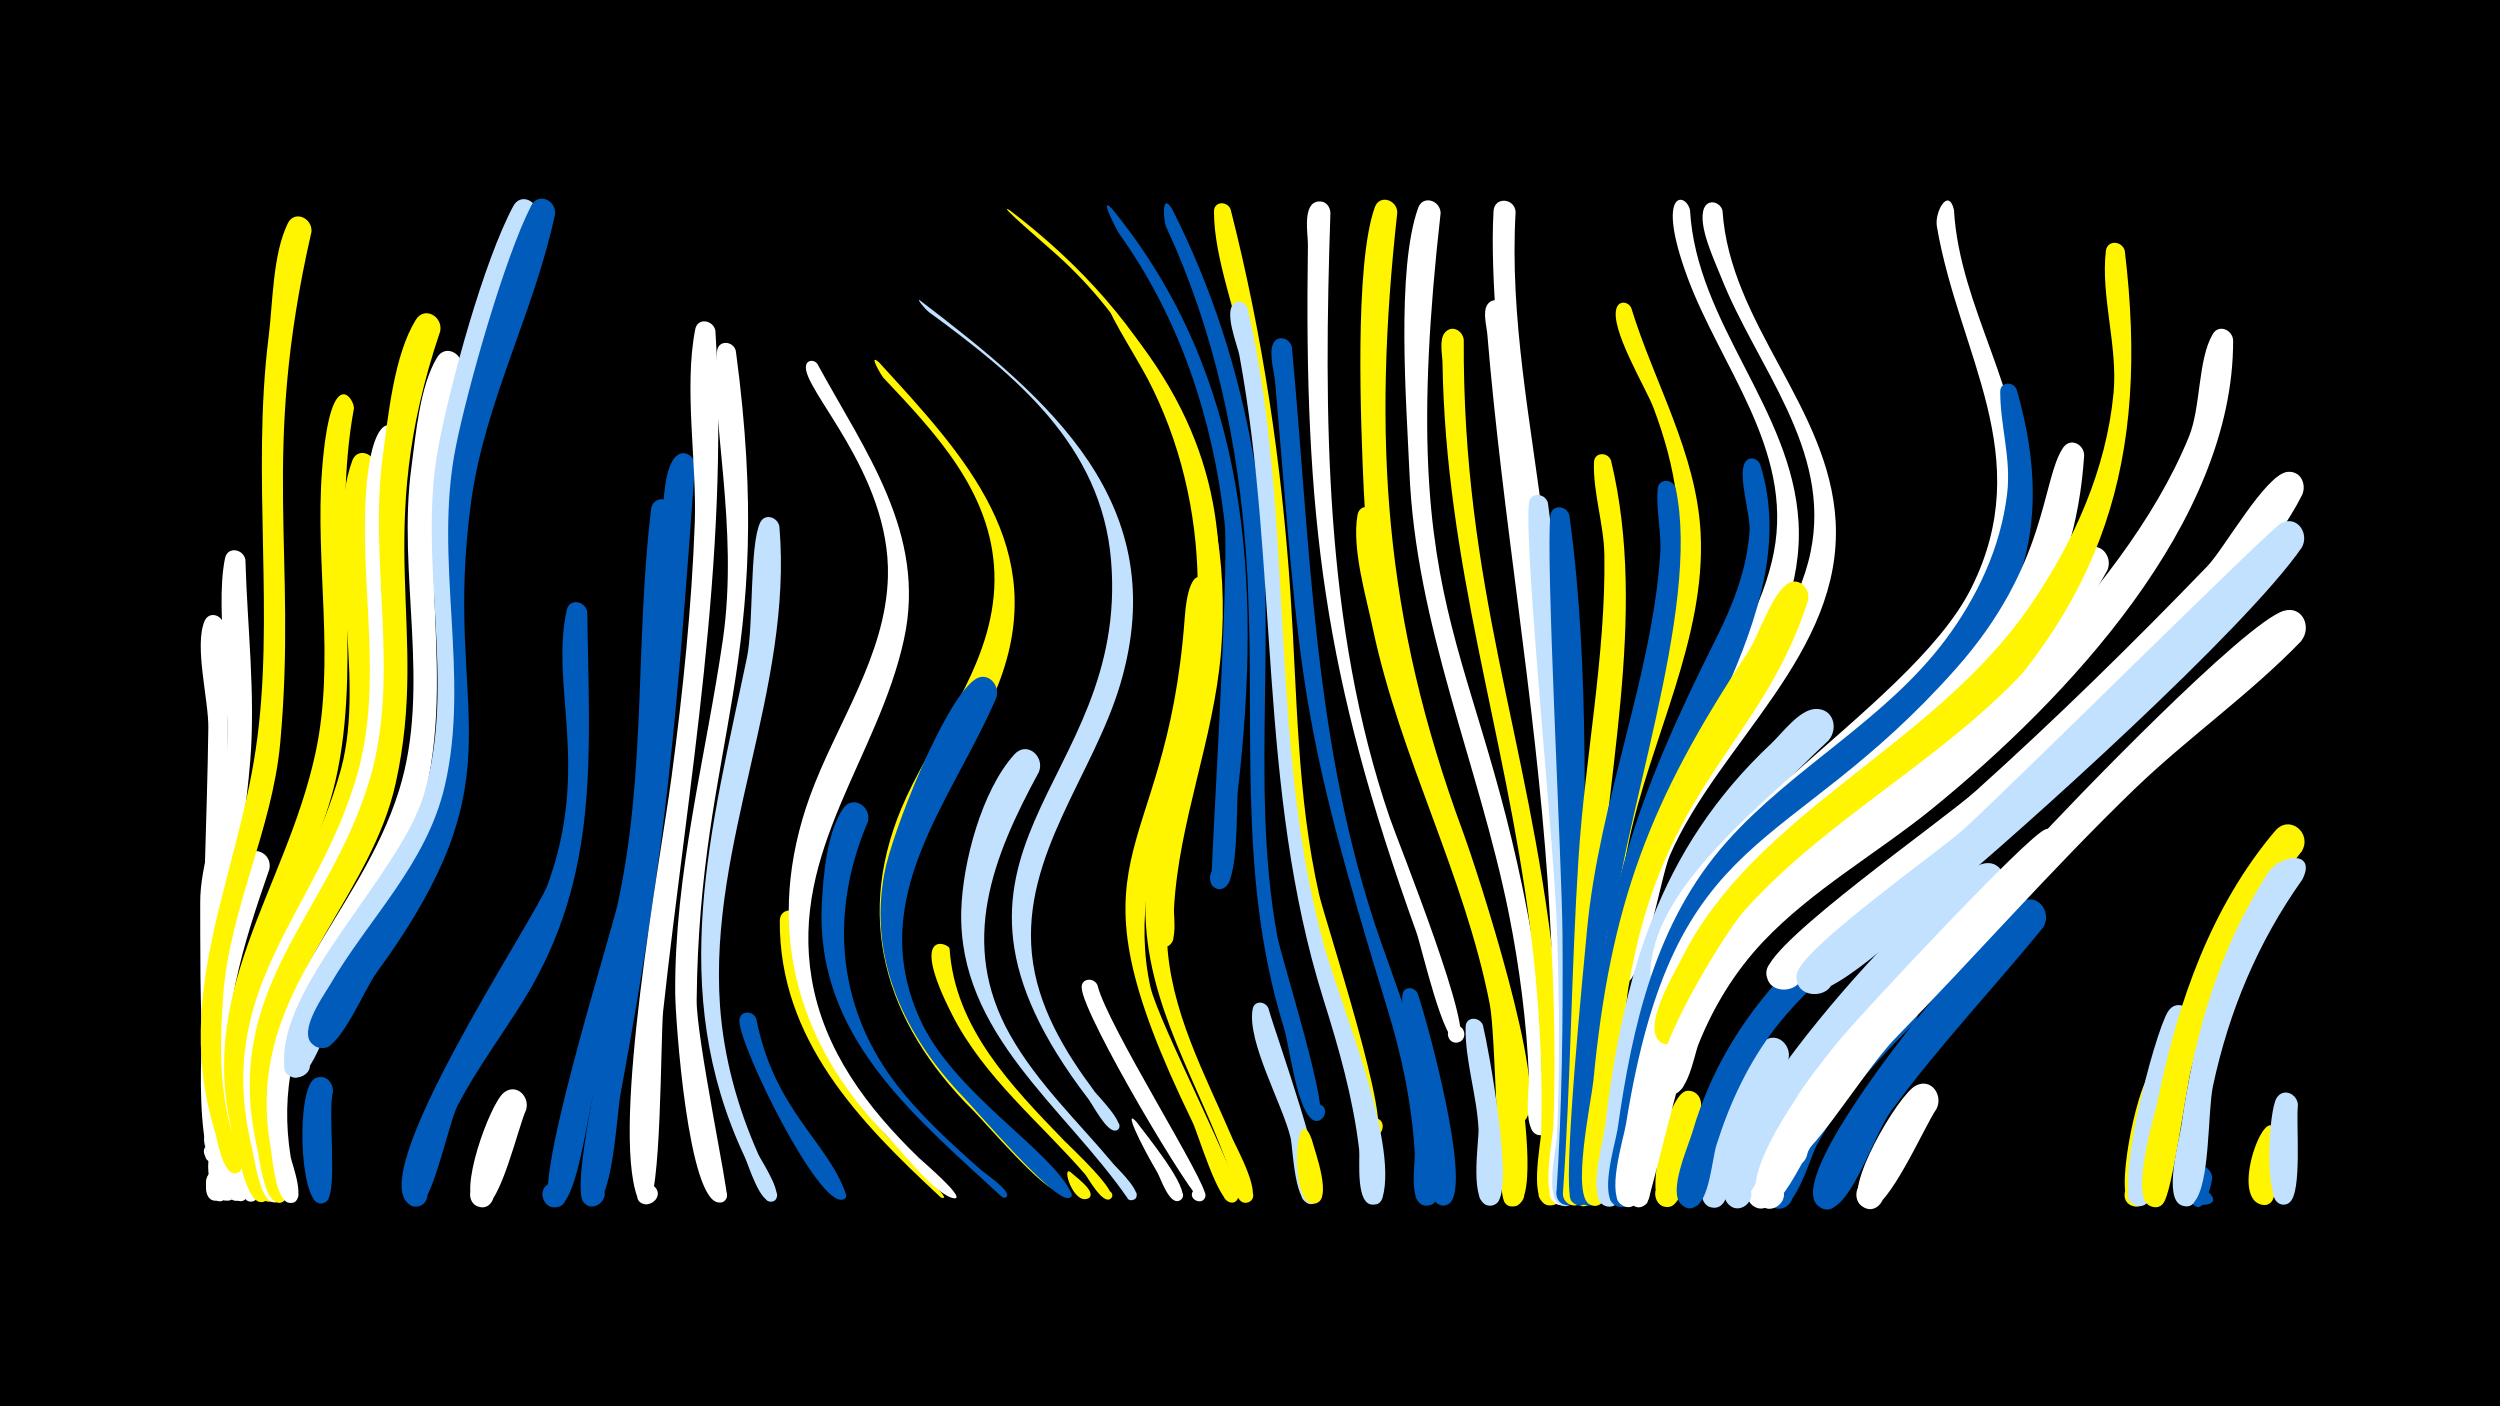<svg width="1200" height="675" viewBox="-500 -500 1200 675" xmlns="http://www.w3.org/2000/svg"><path d="M-500-500h1200v675h-1200z" fill="#000"/><path d=""  fill="#c2e1ff" /><path d=""  fill="#c2e1ff" /><path d="M-395.7 64.1c1.2 2.4 7.2 9.7 2.5 11.9-4.3 2-6-5.7-1.2-5.7 4.7 0 3 7.7-1.3 5.7-9.8-4.6-4.1-18 0-11.9z"  fill="#fff500" /><path d=""  fill="#005bbb" /><path d="M-395.8 64.5c1.2 2.4 7.3 9.7 2.6 11.8-4.3 2-6-5.7-1.3-5.6 4.7 0 3 7.6-1.2 5.6-9.8-4.5-4.2-18-0.1-11.8z"  fill="#fff" /><path d="M-396 66.5c1 2 6 9.1 0.5 9.7-3.4 0.4-4.5-4.6-1.3-5.7 3.8-1.3 5.5 4.8 1.6 5.7-9.3 2.1-6.2-17.5-0.8-9.7z"  fill="#fff" /><path d="M-395.6 51.4c1.1 2.9 0.1 9.3-4.4 5.9-5.1-3.8 4.3-9.5 5.4-3.3 1 5.7-6.8 4.2-7.5-0.8-0.6-4.1 4.7-5 6.5-1.8z"  fill="#fff" /><path d="M-395.5 54.8c1.7 4.3 11.2 17 7 20.7-3.1 2.8-7.2-2.3-3.8-4.8 3.9-2.9 7.2 4.6 2.3 5.5-12.9 2.5-11.9-32.1-5.5-21.4z"  fill="#fff" /><path d=""  fill="#c2e1ff" /><path d="M-395.2 45.8c1.8 5.4 13.1 24.4 10.4 28.9-2.5 4.3-8.6-1.3-4.5-4.1 4.1-2.9 7.3 4.8 2.4 5.6-5.6 1-15.8-25.1-15.2-29.6 0.5-3.9 5.4-3.9 6.9-0.8z"  fill="#c2e1ff" /><path d="M-392.7-200.4c5.6 72.8-2.5 144.7-2.1 217.9 0.1 14.9-0.2 26.6 5.3 40.3 1 2.6 11 18 3.3 18.5-5 0.3-3.7-7.9 1-6.1 4 1.6 1.2 7.8-2.7 5.8-22.2-11.6-14.3-83.2-14.4-94-0.7-46.9 1.7-87.5 2.3-132.6 0.2-13.3-6.9-39.4-1.8-51.3 2.1-4.9 8.3-3 9.1 1.5z"  fill="#fff" /><path d="M-382.2-231.2c0.9 32.2 4.9 64.4 2.3 96.6-3.6 43.8-13.4 83-14.7 127.9-0.6 19.5-1.6 38.6 4.6 57.2 1.1 3.4 13.7 25.7 5.8 26-5.1 0.3-3.7-8.1 1-6.2 4.1 1.6 1.1 7.9-2.7 5.9-19.7-10.5-17.8-108.9-18-142.8-0.1-19.2 9-40.7 11.7-59.8 4.8-33-5.2-79.3 0.2-105.6 1.2-6 9-4.5 9.8 0.8z"  fill="#fff" /><path d="M-370.7-82.8c-12.4 35.8-24.2 71.6-18.7 110 1 6.7 15.4 49.4 9.9 49.6-4.5 0.1-4.3-7.1 0.3-6.7 4.5 0.4 3.5 7.5-1 6.6-4.6-0.9-6.3-11-7.6-14.4-19.4-49.5-14.8-100.6 4.6-149.5 3.2-8.1 14.2-3.8 12.5 4.4z"  fill="#fff" /><path d="M-360.4-13c-7.4 19.4-9.4 40.2-6.5 60.7 0.6 4.4 10.6 29.8 1.7 29.2-5.1-0.4-4.1-8.4 1-7.5 4.3 0.8 3.8 7.3-0.6 7.5-18.2 0.6-14.2-84.3-7.5-95.3 4.2-6.8 13.1-1.6 11.9 5.4z"  fill="#005bbb" /><path d="M-350.5-388.7c-24.7 107.7-6.7 154.4-15 245.4-3.8 41.6-24.5 80.2-27.4 121.6-1.5 21.2-1.9 41.3 3.3 61.9 0.8 3.3 10.7 23.1 2.3 23-5.6-0.1-3.4-9.1 1.6-6.7 4.3 2.1 0.6 8.7-3.4 6.1-4.7-3-6.5-15.4-8-20.3-19.7-65.3 10.4-119.4 19.8-182.3 9.5-62.9-2.1-131.4 6.2-198 2.1-16.4 1.9-39.7 9.2-54.7 3.2-6.7 12-2.6 11.4 4z"  fill="#fff500" /><path d="M-340.2 24.1c-2.6 9.9 2.4 47.2-2.9 52.3-4.9 4.8-10.9-4.9-4.4-7.2 6.5-2.3 7.9 9 1 8.4-10-1-11.4-56-2.1-60.1 4.8-2.1 8.7 2.1 8.4 6.6z"  fill="#005bbb" /><path d="M-330.1-304c-10.7 57.7 3.5 116.4-7.7 173.3-9.2 47-41.3 86.4-45 134.9-1.1 14.5 11.9 68.5 11.4 70.2-1.8 6.2-10.7-0.6-5.1-3.9 5.6-3.3 7.3 7.8 1 6.4-6.2-1.4-10-22.3-11.6-27.9-20.6-72.2 24-120.7 38.5-187.4 9.7-44.6-0.3-91 3.2-136.1 4-52.1 15.5-34.1 15.3-29.5z"  fill="#fff500" /><path d="M-320-276.4c-6.7 49.9 6.3 101.2-4.8 150.4-10.5 46.7-45.9 83.6-51.5 131.7-1.8 15 9.6 65.9 8.7 68.6-2 6.4-11-1-5.2-4.2 5.8-3.2 7.3 8.2 0.9 6.6-6.2-1.6-9.1-21.6-10.5-27-19.7-76.5 27.9-113.7 46.1-180.6 12.4-45.7-8.5-110 5.4-148 2.4-6.5 10.8-3.6 10.9 2.5z"  fill="#fff500" /><path d="M-309.6-289c-10.6 55.7 6 113.4-7.8 168.1-13.2 52.3-57.2 91.5-55.9 148.2 0.3 12 11.7 37.4 8.5 47.3-2.1 6.4-11.2-1.1-5.2-4.3 6-3.2 7.3 8.5 0.7 6.7-6.1-1.7-8.5-20.7-9.7-25.8-19-77.6 31.2-112.4 50.4-179.2 12.7-44 1.2-90.6 4.3-135.5 2.8-41.3 15.1-34.7 14.7-25.5z"  fill="#fff" /><path d=""  fill="#fff500" /><path d="M-288.7-341c-33.4 98.7-4.8 142.4-21.4 217.1-11.4 51-55.3 88.3-59.7 141.5-1.1 13.9 8.8 55.3 6.6 58.2-4.2 5.5-10.3-4.9-3.5-5.9 5.8-0.9 5.2 8.9-0.5 7.2-6.1-1.7-8.1-20.3-9.2-25.3-18-78.2 34.4-111.4 54-178.1 14.7-50-0.8-104 6.2-155.3 2.6-19.3 5.4-48.1 15.8-64.9 4.2-6.8 13.1-1.5 11.7 5.5z"  fill="#fff500" /><path d="M-278.4-323c-27.7 82.5-1.7 134.5-17.3 203.5-10.9 48.5-53 81.5-63.8 129.6-3.3 14.8-3.4 30.1-1 45.1 0.5 3.3 8.4 23.1-0.4 22.2-5.2-0.5-4-8.8 1.2-7.7 5.2 1.1 3 9.1-2 7.5-6.2-2.1-7.5-21.2-8.4-26.5-12.8-72 42.3-109.1 61.7-171.5 15.5-49.8-1.1-104 5.9-155.1 2.1-15.6 4-38.8 12.3-52.5 4.1-6.8 13-1.6 11.8 5.4z"  fill="#fff" /><path d=""  fill="#c2e1ff" /><path d=""  fill="#fff500" /><path d="M-247.5 32.8c-3.7 7.9-12.4 46.1-20.7 46.6-8.2 0.5-8.2-12.5-0.1-12.1 9.6 0.5 5.3 15.9-3.1 11.4-9.4-5 6.5-48.8 13.2-54.2 6-4.8 12.7 1.9 10.7 8.3z"  fill="#fff" /><path d="M-242.2-396.7c-9.7 42.3-30.1 81.3-37.8 124.2-8.9 49.5 5.2 99.1-2.7 148.2-6.6 41-33.3 69-54 103.2-4.2 6.9-13.4 40.9-22.5 38.3-10.9-3.1 1.2-18.7 7-8.9 4.9 8.3-10.4 13.3-11.3 3.6-3.7-38.4 55.3-91.6 66.9-130.3 16.1-53.9-3.4-112.3 7.1-167.6 5.8-30.3 21.8-88.9 35.9-115.1 3.6-6.7 12.3-2.2 11.4 4.4z"  fill="#c2e1ff" /><path d="M-233.6-397c-10 46.8-33.5 89.5-40.2 137.3-14.4 104.4 26.5 128.1-45.6 226.8-5.3 7.2-16.4 34.2-24.7 35.8-9.2 1.7-11.1-12.9-1.8-13.7 10.9-0.8 8.4 17.2-1.9 13.3-11.4-4.3 2.7-23.9 5.9-29.3 18.8-32.4 46.7-58.3 55.4-96 12.4-53.2-5.6-108.7 5.3-162.8 5.6-28.1 23.6-91.4 36.2-115.7 3.5-6.7 12.2-2.4 11.4 4.3z"  fill="#005bbb" /><path d="M-218.1-206.1c0.8 67.4 6.6 125.7-30.3 185.8-10.5 17-22.6 33.1-31.9 50.8-4.1 7.8-12.3 47.5-19 48.6-8.7 1.4-7.9-13.2 0.6-10.9 7.3 2 3.5 13.3-3.5 10.5-26.4-10.5 59.4-138.2 65.1-154.1 20.6-56.7 1.1-94.8 9.1-131.7 1.3-6 9.1-4.5 9.9 1z"  fill="#005bbb" /><path d=""  fill="#fff" /><path d=""  fill="#fff" /><path d=""  fill="#fff500" /><path d="M-176.6-254.5c-10.8 112.7-4.6 163.5-38.2 278.3-2.9 9.7-7.9 51.5-16.7 55.2-7.5 3.2-11.8-8.8-4-11.2 9.1-2.8 10.3 12.9 0.9 11.6-12.9-1.8 27.8-130.2 31.2-146 13.6-62.7 8.3-125.7 15.9-188.9 0.9-7.2 10.8-6 10.9 1z"  fill="#005bbb" /><path d="M-166.4-276.6c-8.9 122-13.3 180.6-35.9 302.6-1.5 8.2-3.8 54.9-14.1 53-8.9-1.6-3.1-15.4 4.2-10.2 7.4 5.2-3.6 15.3-8.1 7.5-6.6-11.4 20.9-124.9 24.7-145.8 8.4-46.4 11.8-93.1 14.3-140.2 0.7-14-4.3-61.4 5.7-71.2 3.8-3.7 9-0.3 9.2 4.3z"  fill="#005bbb" /><path d="M-156.6-341.2c6.8 110.8-13.2 217.3-25.1 326.7-1.2 11.1-0.8 92.7-7.8 92.6-9.3-0.2-3-15.1 3.7-8.5 5.6 5.6-5.4 12.7-8.2 5.2-12.8-34.4 10.9-160.9 16.4-202.3 5.4-40.4 9.6-81 11.1-121.7 1-29.1-5.3-64.4 0.2-92.7 1.1-5.9 8.8-4.5 9.7 0.7z"  fill="#fff" /><path d="M-146.8-331.6c20.1 149.9-17.5 185.8-18.8 311.6-0.2 17.9 15.4 92.2 14.5 94.7-2.6 6.7-11.8-1.7-5.3-4.9 5.5-2.7 7.9 7.2 1.7 7.4-15 0.2-21.1-87.9-21.2-100.6-0.4-57.4 14.7-113.2 22.9-169.7 7.8-54.2-6.4-107.8-2.8-138.4 0.6-5.5 7.8-4.9 9-0.1z"  fill="#fff" /><path d="M-137-11c8.7 44.1 34.2 58.8 43 84 1.4 3.9-5.8 3.6-4.1-0.2 1.7-3.7 6.6 1.4 2.9 2.9-11.5 4.8-49.9-73.4-49.9-85.7 0-5 6.5-5.2 8.1-1z"  fill="#005bbb" /><path d="M-125.9-247.3c6.7 78.2-34 151.5-28.5 230.1 1.8 24.9 8.4 48.8 18.5 71.5 1.3 2.9 14.1 21.8 6.2 22.5-4.2 0.4-4.4-6.2-0.2-6.2 3.6 0.1 4 5.4 0.5 6.1-5.9 1.1-11.4-17.9-13.2-21.5-37.7-80.3-16-157 1.1-239.4 3.3-15.7 1.2-53.6 6.3-64.8 2.2-4.9 8.5-2.8 9.3 1.7z"  fill="#c2e1ff" /><path d="M-115.3-58c-2.3 39.3 14.5 74.2 40.6 102.7 3.1 3.4 29.7 29.3 27.8 30.2-0.5 0.2-1.3 0.1-1.7-0.3-39-36.2-77.4-75.7-77.1-132.6 0-6.9 9.7-6.4 10.4 0z"  fill="#fff500" /><path d="M-107.7-325.4c22.9 42.1 52.7 81.7 41.6 132.3-12.3 56.5-54.6 101.3-44.3 162.8 5.8 34.6 26.9 62.3 51.5 86.1 1.9 1.8 21.9 18.8 17.4 19.4-0.1 0-0.2 0-0.4 0-8.4-0.8-26.3-23.8-32.3-29.9-44.9-45.6-59-102.5-37-163.2 12.6-34.7 36.4-67.3 37.4-105.3 1.3-49.9-41.7-90.4-39.3-101.4 0.6-2.8 3.9-2.8 5.4-0.8z"  fill="#fff" /><path d=""  fill="#c2e1ff" /><path d="M-83.4-105.6c-17.9 41.9-15.5 86.5 11.9 123.7 12.1 16.4 27.4 30.2 42.5 43.6 1.6 1.4 15.9 11 11.7 13.1-0.5 0.2-1.2 0.1-1.7-0.2-42.5-39.3-89.9-77.4-86.5-141.1 0.7-13.3 2.4-34 10.2-45.4 4.7-6.8 13.7-0.9 11.9 6.3z"  fill="#005bbb" /><path d="M-78.2-326.2c41.5 45.3 82.9 89.3 57.4 154.7-17.7 45.7-56 84.5-46.5 137.2 6.5 36.4 33.4 62.5 59.2 86.7 3.7 3.4 16.9 12.3 17.5 17.2 0.4 3.2-5 1.8-3.1-0.8 1.9-2.6 4.8 2.1 1.7 2.7-6.2 1.1-35.3-32.9-40.7-38.3-43-42.6-58.4-94.2-32.2-150.7 16.2-34.9 43.6-67 42.2-107.5-1.3-38.8-28.3-67.2-53.4-93.8-0.5-0.5-7.5-12-2.1-7.4z"  fill="#fff500" /><path d="M-15.5-399.2c69.4 52.7 108.8 123 101.6 212-3.4 41.9-20.4 81.7-22.6 123.6-0.2 3.7 2.6 20.7-6.4 17.8-5.3-1.7-3.6-9.9 2-9.4 5.6 0.6 5.6 8.9 0.1 9.6-10.8 1.3-5.8-30.5-5.2-36.3 6.2-60.6 30.1-114 19.1-176.2-8.2-46.7-30.9-88.4-66.4-120.1-5-4.5-29-25-22.2-21z"  fill="#fff500" /><path d="M-58.4-355.8c61.9 47.3 121.8 97.4 96.2 184-12.8 43.4-47.2 82.1-42.5 129.6 2.5 25 15.6 46.7 30.3 66.4 1.4 1.9 16.2 16.7 10.2 18.4-2.9 0.8-4-3.9-1-4.4 3-0.5 3.6 4.3 0.5 4.5-4.3 0.3-10.7-12.3-12.9-15.2-92.5-120.8 20.1-149.1 10.9-258.6-4.6-55.1-45.8-88.7-87.3-119-1.9-1.4-6.4-6.9-4.4-5.7z"  fill="#c2e1ff" /><path d="M-44.2-44.7c2.5 38.1 29.8 66.1 54.9 92.1 2.9 3 26.6 24.9 22.4 28-2.4 1.7-4.9-2.2-2.4-3.6 2.2-1.2 4.4 1.8 2.5 3.5-3.7 3.3-10.8-9.7-12.3-11.6-21.7-25-48.5-46.5-63.8-76.5-21.3-41.7-2-34.7-1.3-31.9z"  fill="#fff500" /><path d="M33.5-400.1c66.2 80.6 72.2 180 60.7 279.3-0.9 7.7 0.6 45.1-7.2 47.2-7.9 2.1-8.5-11.4-0.5-10 9.4 1.6 0.8 15.8-5 8.2-0.8-1.1 8.8-151.1 6.3-173.9-5.6-49.6-21.5-98-50.8-138.8-0.1-0.1-10-18.4-3.5-12z"  fill="#005bbb" /><path d="M-21.8-165c-21.9 50.6-62.8 95.7-36.8 153.8 16.1 36 63.2 63.1 72.8 83.8 1.7 3.6-5.5 2.8-3.1-0.4 2-2.7 5 2.3 1.8 2.9-7.5 1.2-43.7-41.5-50.2-48.2-28.3-29.5-46-66.2-38.2-107.7 3.6-19.5 28.3-81.7 43.1-92.8 6.2-4.7 12.7 2.3 10.6 8.6z"  fill="#005bbb" /><path d=""  fill="#c2e1ff" /><path d="M-1.3-129.5c-22.2 40.8-38.7 82.2-13.9 126.2 13.1 23.3 32.9 41.9 49.9 62.3 1.7 2 15.9 15.3 9 17-4.4 1.1-3.3-6.7 0.7-4.5 3.4 1.9-1 6.7-3.2 3.6-30.3-43.8-81.3-79-79.8-137.8 0.6-22.9 9.7-57.7 25.5-75.2 6-6.6 14.7 1 11.8 8.4z"  fill="#c2e1ff" /><path d=""  fill="#c2e1ff" /><path d="M14.1 62.8c1.9 1.9 12.4 9.2 8.6 12.2-2.1 1.7-4.5-1.8-2.2-3.2 2.3-1.4 4.3 2.3 1.9 3.4-7.2 3.5-13.3-16.6-8.3-12.4z"  fill="#fff500" /><path d="M26.8-27.1c4.5 19.1 53.1 95.3 51.8 101.3-1.1 5-8.9 1.4-5.8-2.7 3.1-4.1 8.7 2.4 4.1 4.9-3.1 1.7-57-88.7-57.7-102.2-0.3-4.8 5.9-5.2 7.6-1.3z"  fill="#fff" /><path d="M34.9-350.3c98.5 111.7 21.6 209.5 25.2 300.4 1.3 35 18.3 65.4 31.7 96.9 1.8 4.1 15.1 28.2 7 30.2-4.3 1.1-6.6-5.1-2.7-7.1 4.6-2.3 7.9 5.2 3.1 7-6 2.2-7.1-9.6-8.1-12.5-14.6-43.6-41.7-82.3-41.3-129.9 0.5-52.8 25.8-101.7 25.1-155-0.4-34-8.4-68.1-24.2-98.2-5.5-10.5-24.3-40-15.8-31.8z"  fill="#fff500" /><path d="M45.6 38.6c3.5 4.9 26.3 32.4 21.4 37.1-2.9 2.8-7.1-2-3.9-4.5 3.2-2.5 6.8 2.8 3.4 4.9-5.1 3.1-9.5-10.9-10.9-13.2-8.5-14.4-16.6-31.6-10-24.3z"  fill="#fff" /><path d="M62.5-399.9c19 37.4 31.9 77.4 39.1 118.7 13.5 76.6-2.4 154.7 11.5 230.6 1.9 10.3 26.3 87.2 19.8 88.5-6.3 1.2-6.1-9.4 0.2-7.9 6.2 1.5 1.5 11.1-3.5 7.1-7.4-5.9-10.5-34.6-13.4-44-23.3-75.6-12.8-148.3-18-225.7-3.7-54.6-15.3-108.7-38.4-158.4-1.3-2.8-2.5-17 2.7-8.9z"  fill="#005bbb" /><path d=""  fill="#005bbb" /><path d="M79.5-216c2.1 64.6-41.5 125.7-27.3 189.7 3.8 17.1 44.2 94.6 42.2 101-2.1 6.5-11.2-1-5.3-4.3 5.1-2.8 7.8 6.4 2 6.8-6.2 0.4-15.9-32.8-18.7-38.6-65.2-133.9-12.6-119.5-3.7-242.5 1.8-24.5 9.6-21.8 10.8-12.1z"  fill="#fff500" /><path d="M90.7-399.5c15.4 60.5 24.5 121.8 28.7 184.1 3.3 48.4 3 97.3 13.8 144.9 2.8 12.2 36.5 114.7 26.6 115.8-7 0.8-5.7-10.8 1-8.6 5.7 1.9 2.2 10.7-3.3 8.2-7.2-3.3-10.6-40.9-13.1-49.3-24.1-81.3-29.6-135.3-35.2-219.1-2.3-34.4-5.8-68.8-11.5-102.8-3.8-22.8-15-49.4-15-72.2 0-5 6.4-5.1 8-1z"  fill="#fff500" /><path d="M98.9-351.9c23 100.6 9.4 206.6 36.6 305.6 7.6 27.8 35.6 93.6 28.2 120.9-2.4 8.8-15-0.8-7.3-5.4 6.6-4 10.8 8.2 3.1 9-9.1 1-6.6-21.6-7.1-26.3-2.9-24.9-9.8-48.9-17.3-72.7-31.5-100.9-21.2-205.6-40.2-308.7-0.9-4.7-7.8-21.4-2.3-25 2.6-1.7 5.4 0 6.3 2.6z"  fill="#c2e1ff" /><path d="M108.8-16.1c3.8 13.5 29 82.9 24.2 91.7-3.4 6.2-12.3-1.5-6.6-5.7 5.7-4.2 10.5 6.5 3.6 8-8.7 1.8-9.3-26.4-10.5-31.7-3.7-15.8-21.2-46.5-18.2-61.9 0.8-4.2 6-3.8 7.5-0.4z"  fill="#c2e1ff" /><path d="M120.1-333.4c9 96.3 10.3 192.3 42.4 284.5 9.6 27.6 36.2 95.5 27 124.1-2.5 7.7-14.1 0.9-8.6-5 6.4-6.9 13.5 7.9 4.1 8.5-9.3 0.6-5.7-19.9-5.9-24.8-1.3-23.4-6-46.2-12.8-68.5-43.3-141.3-41.8-156.6-54.2-301.7-0.4-5-3.1-13.7-1.1-18.5 2-4.8 8.1-3 9.1 1.4z"  fill="#005bbb" /><path d="M129.7 47.1c1.3 5.2 10.6 29.7 1.1 30.6-6.1 0.6-6.5-9.1-0.3-9 6.1 0.1 5.4 9.7-0.6 9-11.4-1.4-7.9-52.1-0.2-30.6z"  fill="#fff500" /><path d="M138.6-397.9c-3.2 96.5-3.1 198.3 28.5 290.5 3.8 11.2 42.1 106 32.6 107.8-5.5 1-6.6-7.7-1.1-8.1 4.7-0.4 6 6.6 1.5 8-7 2.1-17.7-45.8-20.2-52.7-44.5-123.5-54-199-52.1-330.1 0.1-4.7-2.9-20.1 5.1-20.8 3.4-0.3 5.5 2.3 5.7 5.4z"  fill="#fff" /><path d=""  fill="#c2e1ff" /><path d="M161.2-252.3c4.9 94.8 57.5 175.8 68.3 269.1 1.1 9.5 8.8 59.4-1.9 62.1-9.5 2.3-7.2-14.6 1.4-9.7 7.3 4.1-2.1 14.5-6.9 7.6-3.5-5-4.1-79.8-7-94.7-12.1-62.2-43-118.4-56.1-180.2-3.3-15.8-10.2-38.5-7.4-54.7 1-5.8 8.6-4.7 9.6 0.5z"  fill="#fff500" /><path d="M170.7-398c-12 108.6-6.5 194.2 31.4 297 7.3 19.8 40.7 122.9 30.6 137.7-4.4 6.5-13.3-3-6.6-7 6.7-4 10.8 8.3 3.1 9.1-5.3 0.5-16.4-82.2-19.5-93.3-19.7-71.2-51.7-135.1-55.1-210.3-1.4-31.2-4.6-108.1 5.3-135.7 2.3-6.4 10.7-3.6 10.8 2.5z"  fill="#fff500" /><path d="M180.5-23.1c5 14.8 24.9 88.2 16.1 99.7-4.9 6.5-13.7-3.8-6.5-7.6 7.2-3.8 10.8 9.2 2.7 9.6-10 0.6-6-31.9-6.6-38.1-1.4-15-14.9-52-13-63.2 0.7-4.1 5.8-3.7 7.3-0.4z"  fill="#005bbb" /><path d="M191.5-397.7c-23.2 205 21.7 201.6 47.2 367.7 1.5 10 13.5 71.4 2.2 74.7-6.7 1.9-9.1-8.8-2.3-10 6.9-1.2 8.1 9.7 1.2 10.1-9.6 0.6-5.6-22.7-5.9-27.6-1.1-26.5-4.5-52.9-9.7-78.9-14.5-71.9-44.7-138-47.7-212.2-1.4-32.5-6.4-96.5 4.2-126.3 2.3-6.4 10.7-3.6 10.8 2.5z"  fill="#fff" /><path d="M202.6-337c-0.6 118.9 31 190.2 43.3 300.1 2.9 25.9 12.1 89 3 112.1-3.1 7.9-14.8 0-8.7-5.8 7.2-6.9 13.7 9.2 3.7 9.2-10.7 0-4.2-29.5-4.1-35.6 0.8-32.8-1.2-65.7-5.4-98.3-12-93.6-40.5-173.9-42-270.7-0.1-3.8-1.7-11.1 1.2-14.4 3.3-3.8 8.4-1 9 3.4z"  fill="#fff500" /><path d="M211.8-7.9c3.1 12.9 14.3 75.8 7.3 84.6-5.1 6.5-13.8-4.2-6.4-7.9 7.4-3.7 10.8 9.6 2.5 9.9-10.3 0.4-5.3-30.6-5.5-36.5-0.7-16.1-6.6-33.5-6.2-49.3 0.1-5.1 6.7-5 8.3-0.8z"  fill="#c2e1ff" /><path d="M222.8-351.3c6.8 140.6 48.4 283.4 31.9 424.8-1.2 10.2-16.1 2.3-9-4.3 7.3-6.9 13.7 9.4 3.6 9.3-10.8-0.1-3.9-31.7-3.7-37.7 1.5-39.2-0.1-78.4-2.7-117.5-6.1-88-21.7-175.1-29-263-0.3-3.7-2.4-10.9 0.2-14.3 2.9-3.8 8-1.4 8.7 2.7z"  fill="#fff" /><path d="M227.5-398.3c-3 51.2 7.5 101.8 13.7 152.4 10 82.5 20.9 170.4 16.7 253.6-0.5 9.7-15.2 3.2-8.8-3.5 6.5-6.9 13.5 8.1 4 8.6-7.7 0.4-9.1-119.5-10.2-134.1-5.3-75.2-29.7-213.8-26-277.4 0.4-7 10.1-6.3 10.6 0.4z"  fill="#fff" /><path d="M243-258.6c10.9 79.9 14 161.8 15.3 242.5 0.2 13.6 2.9 86.1-3.2 93.1-5.6 6.5-14.1-4.9-6.3-8.4 7.8-3.5 10.8 10.4 2.2 10.3-10.5-0.1-4-27.5-3.7-33.1 1.6-32.9 1.1-65.9 0.1-98.8-1.1-39.3-16-183.3-13.5-205.5 0.6-5.5 7.8-4.9 9.1-0.1z"  fill="#c2e1ff" /><path d="M253.3-252.6c10.3 75 6.7 153.1 7 228.7 0.1 14.4 2.4 93.4-3.8 100.5-5.6 6.5-14.2-5-6.3-8.4 7.8-3.5 10.8 10.4 2.2 10.3-3.1 0-5.5-2.7-5.3-5.8 2.7-41.4 3.2-82.7 2.9-124.2-0.3-35.5-8.2-181.3-5.8-201.1 0.7-5.6 7.9-4.8 9.1 0z"  fill="#005bbb" /><path d=""  fill="#fff500" /><path d="M273.3-278.9c18.1 75.1-3.7 155.7-7 231.7-0.8 17.4 0.2 116.2-6.6 123.9-5.7 6.5-14.2-5.1-6.2-8.5 7.9-3.5 10.7 10.5 2.1 10.4-3.1 0-5.6-2.8-5.4-5.9 3.8-53.6 4-107.3 7.5-160.9 3.1-48.3 13.1-97 12.4-145.3-0.2-14.7-5.5-30.2-5-44.6 0.2-5.1 6.8-5 8.2-0.8z"  fill="#fff500" /><path d="M283-352.2c11.1 36.1 31.3 69.6 33.3 108.1 2.6 50.6-24.2 99.1-34.4 147.8-11.7 56.3-10.4 113.4-16.8 170.3-1.2 10.2-16.5 2.2-9.1-4.5 7.5-6.8 13.7 9.8 3.5 9.5-11.9-0.3 6.9-157.3 10.2-175 7.7-42 25.3-81.1 33.6-122.8 5.9-29.5 0.9-57.5-9.6-85.4-3.5-9.4-21.6-38.9-17.6-48.3 1.4-3.4 5.6-2.6 6.9 0.3z"  fill="#fff500" /><path d=""  fill="#fff500" /><path d="M304.3-265.7c12.6 58.6-27.2 161.1-33 229-1.1 13.2-2.9 116.6-13.3 115.2-8.6-1.1-3.7-14.7 3.7-10 7.3 4.6-2.8 14.9-7.5 7.6-4.6-7.2 6.1-113.5 7.6-130 5.8-61.5 31.2-121.4 35.1-180.2 0.7-10.4-2.1-21.1-1.2-31.2 0.4-5.3 7.3-4.9 8.6-0.4z"  fill="#005bbb" /><path d="M316.4 31.8c-2.9 8.8-5.7 43.2-13.9 46.9-8.5 3.8-11.7-11.4-2.3-11.2 9.4 0.1 5.8 15.2-2.6 11.2-8.4-4 2.6-54.4 12.2-55.1 4.8-0.4 7.4 4 6.6 8.2z"  fill="#fff500" /><path d="M311.2-399.2c3.1 54.7 49 95.5 52.1 149.9 3.3 59.1-47.5 105.1-67.1 157.6-3.2 8.6-11.7 59.8-21.3 57.6-6.7-1.5-5.5-11.7 1.4-11.6 8 0.1 7.2 12.6-0.7 11.7-11-1.3-1.6-25.9-0.4-31.6 15.2-66.7 66.7-119 76.3-169.6 9.3-49.1-25.6-88.6-41.6-131.9-15.4-41.9-0.8-40.9 1.3-32.1z"  fill="#fff" /><path d="M326.8-398.9c3.6 54.7 51.2 94.4 54.3 149.1 3.5 63.3-55.9 106.3-79.5 160.2-4.6 10.5-11.8 57-20.7 60.9-7.4 3.2-11.8-8.7-4.1-11.1 9-2.8 10.3 12.8 1 11.5-11-1.5-1.4-25.4 0-31 18.2-73.9 80.5-123 91.3-175.8 10.2-49.4-25.9-88.7-42.9-131.7-3-7.7-11.4-24.9-8.3-33.1 1.8-4.8 7.8-3.3 8.9 1z"  fill="#fff" /><path d="M344.9-277c22.6 71.9-47.3 147.2-62.2 220.7-6.9 33.8-9 68.3-11.8 102.6-0.5 5.9 1.8 33.8-8.6 32.4-8.6-1.2-3.6-14.8 3.7-10.1 7.3 4.7-2.9 14.9-7.6 7.6-6.5-10.2 2.6-44.2 3.6-56.4 7.2-88.5 22.5-135.1 61.9-213.7 8.1-16.1 14.7-33.1 15.9-51.3 0.5-8.1-5.7-26.1-2.3-32.6 1.8-3.5 6.2-2.3 7.4 0.8z"  fill="#005bbb" /><path d="M357.8 10.2c-11.4 15.8-25.5 66.3-32.9 69-9.2 3.4-11.4-12.8-1.6-12 9.8 0.8 5 16.4-3.6 11.6-12.7-7.2 17.9-70.6 26.3-78.5 6.9-6.4 15.5 2.4 11.8 9.9z"  fill="#c2e1ff" /><path d="M367.8-211.6c-21.9 68.7-70.1 88.1-86.2 185.8-2.5 15.1-6.7 96.7-12.1 102.6-6.9 7.6-14.7-8.5-4.5-9.2 8.7-0.6 6.7 13.7-1.6 10.7-9.5-3.6 0.5-50.3 1.4-59.3 8.1-84.9 27-134.6 73.8-205.3 5.9-9 10.7-26 18.5-32.8 5.6-4.9 12.2 1.3 10.7 7.5z"  fill="#fff500" /><path d="M377.7-144.6c-43.2 40.7-75.8 77.4-88.3 137.3-4.7 22.5-3.4 64.4-11.9 83.2-1.3 2.9-4.9 4.1-7.7 2.6-5.7-3-2.2-12 4.1-10.3 7.3 2 3.6 13.3-3.5 10.6-8.8-3.5-0.8-31.1 0-37.9 8.6-72.1 25.4-133 79.9-184.1 5.1-4.8 13.5-16.4 21.3-16.5 8.6-0.2 10.9 9.5 6.1 15.1z"  fill="#c2e1ff" /><path d="M387.6-119.8c-42.7 33.1-75.8 65.2-89.9 119.2-2.2 8.3-7 87-21.4 79.1-5.8-3.1-2-12.2 4.2-10.4 7.4 2.1 3.4 13.6-3.7 10.6-8.6-3.5-0.8-27.6 0.2-33.9 9.9-69.3 30.7-125 87-169.4 18.9-14.9 39.4-10.7 23.6 4.8z"  fill="#fff500" /><path d=""  fill="#fff500" /><path d=""  fill="#fff" /><path d="M418.9-9c-17.8 17.8-34.8 36.5-46.9 58.7-3.2 5.8-11.7 38-22.3 28.8-6.8-5.9 3.1-16 9.2-9.4 5.2 5.6-2.3 14.3-8.6 9.9-18.4-12.8 44.8-93.1 58-101.3 8.9-5.5 16.3 5.9 10.6 13.3z"  fill="#005bbb" /><path d="M429.5 32.3c-5.7 8.1-23.3 49.1-32.7 47.8-9.3-1.3-6.5-15.9 2.6-13.5 10.6 2.7 2.5 19-6 12.1-9.2-7.5 17.7-53 26-57.5 7.5-4.1 13.5 4.5 10.1 11.1z"  fill="#fff" /><path d="M437.9-399.3c2.7 47.4 33.8 87.8 32.7 136.1-1.9 87.4-78.8 123.2-131.4 178.5-7.7 8.1-35.7 60.5-43 57.3-9.7-4.3 0.7-18.5 7.7-10.5 8.2 9.3-12.2 16.6-11.7 4.2 2.3-62.3 124.2-124.3 154-184 31.7-63.4-5.9-111.8-16.5-173.6-1.2-7 5.6-19 8.2-8z"  fill="#fff" /><path d="M449.6-48.9c-27.4 27.6-59.4 52.2-80 85.7-4.4 7.1-18.2 50.3-28.4 41.8-5.8-4.8 0.4-14.2 7.2-10.8 7.8 4 0.8 16-6.6 11.2-9.2-6.1 6.3-32.3 9.6-39.1 15.4-32.4 57-83.9 87.8-102.3 9-5.4 16.3 6.2 10.4 13.5z"  fill="#fff" /><path d="M459.9-70.8c-31.9 31.7-71.7 58.2-96.6 96.1-5.3 8.1-23.8 60.5-32.9 53.4-6.8-5.3 2.1-15.6 8.3-9.6 6.2 6-3.8 15.3-9.3 8.6-20.7-24.9 96.1-155.3 122-163 9.2-2.7 13.7 8 8.5 14.5z"  fill="#c2e1ff" /><path d="M468-313c41.6 143.7-95.7 168.8-149.8 258-19.3 31.9-26.1 69.2-31.4 105.5-0.7 5-0.1 34.2-11.4 28.1-5.8-3.1-2.1-12.2 4.2-10.3 7.4 2.1 3.4 13.5-3.7 10.6-8.8-3.6-0.6-29.7 0.5-36.7 7.1-49.8 18.1-99.5 52.4-138.1 31.9-35.9 75.9-58.2 105-97 15.3-20.5 26.5-44.3 29.6-69.9 2.1-17.2-3.3-32.5-3.3-49.2 0-4.9 6.4-5 7.9-1z"  fill="#005bbb" /><path d="M480.7-54.8c-24 29.4-50.5 57.4-72.9 88-7.8 10.7-16.9 39.9-27.4 46.2-9.3 5.5-14.9-11.5-4.2-12.7 12.6-1.3 6.6 19.9-3.4 12.2-19.9-15.3 81.9-134.3 96.7-145.4 8-6 15.9 4.2 11.2 11.7z"  fill="#005bbb" /><path d="M490.8-88.3c-36 38.9-80.2 74.4-110.8 117.5-5.6 7.9-25.2 57.3-34.4 49.5-6.8-5.8 2.9-15.9 8.9-9.5 6.1 6.4-4.6 15.5-9.9 8.5-11.7-15.4 30.1-68.8 39.7-80.1 11.2-13.1 88.7-96.4 97.5-99.5 8.8-3.1 13.7 7.1 9 13.6z"  fill="#fff" /><path d="M500.4-281.4c-8.7 132.6-122.2 148.8-176.8 231.5-19.7 29.7-27.4 65.2-32.9 99.8-0.8 5.2-0.5 34.9-11.9 28.7-5.8-3.2-2-12.3 4.3-10.4 7.4 2.2 3.3 13.6-3.8 10.6-9-3.8 0.1-32.4 1.2-39.4 23.3-145.1 76.5-126.2 158.4-218.5 44.2-49.8 41-90.7 51.4-106 3.5-5.1 10.1-1.6 10.1 3.7z"  fill="#fff" /><path d="M511.5-226.2c-57 101.4-151.2 130.9-189 195.9-10.7 18.3-30 105.9-32 107.9-7.5 7.5-14.8-9.5-4.1-9.8 10.6-0.3 4.2 17.1-3.7 9.9-7-6.3 2.5-33.9 4-41.8 22.9-120.3 83.6-125.1 159.3-201.9 13.4-13.6 45.6-64.4 55.2-70.3 7-4.3 13.2 3.6 10.3 10.1z"  fill="#fff" /><path d="M519.9-379.6c12 99.9-9.3 170.5-84.4 240.7-35.5 33.1-82.6 55.3-109.9 96.6-5.4 8.2-14.9 40.8-23.2 43.2-9.9 2.9-11-14.2-0.8-12.7 10.2 1.6 4 17.5-4.6 11.8-9.3-6.2 6.6-32.9 10.1-39.7 35.1-70.7 121.3-101.9 167.8-170.2 20.6-30.2 36.1-64.7 39.6-101.4 2.1-22.6-6.2-46.4-3.7-68.2 0.7-5.6 7.9-4.9 9.1-0.1z"  fill="#fff500" /><path d=""  fill="#c2e1ff" /><path d="M541.9 22.4c-2.2 8.5-7.3 58.7-17.7 56.6-7.7-1.6-4.5-13.7 3.1-11.2 7.5 2.5 3 14.1-4.3 10.8-8.6-3.9 2.7-55.3 8.2-61.7 4.5-5.1 11.3-0.4 10.7 5.5z"  fill="#fff500" /><path d="M552.4-9c-3.8 11.1-18.1 89.6-26.6 87.8-7.7-1.6-4.5-13.6 2.9-11.2 7.5 2.4 3 14-4.1 10.8-10.8-4.9 9.5-82.3 16-92.8 4.2-6.8 13.1-1.5 11.8 5.4z"  fill="#c2e1ff" /><path d="M561.9 65.4c-0.3 3.1-4.6 21.9-10.8 10.2-9.4-17.9 24.9 2.9 4.8 2.8-7.1 0-6-10.9-4.7-15.1 2-6.4 10.3-3.9 10.7 2.1z"  fill="#005bbb" /><path d="M571.9-336.8c0.4 87.6-80.4 172.8-144.1 224.7-26.7 21.7-57.7 39-81.5 64.1-13.5 14.3-23.8 31.1-31.1 49.4-2.1 5.2-6.1 30.4-16.6 22.4-6.8-5.3 2.1-15.6 8.3-9.6 6.2 6-3.7 15.2-9.3 8.6-9.2-11 30-74.9 39.6-85.6 40.2-44.9 96.2-72.7 137.2-117.9 29.4-32.4 59.6-68.9 76.3-109.7 5.8-14.3 4.2-36.9 11.4-49.2 2.9-5 9.4-2.1 9.8 2.8z"  fill="#fff" /><path d="M583.1-219.2c-41.7 46.7-91 91.4-138.2 132.4-30.5 26.5-67.3 47.7-92.4 79.8-13.1 16.8-22.2 36.3-28.6 56.6-2.1 6.6-3.4 26.9-10.4 29.7-8.9 3.6-11.6-12.1-2-11.6 11.2 0.5 3.2 18.3-4.7 10.2-6-6.2 3.3-27.1 5.4-34 21.7-74.5 79.5-106.8 134.1-155.6 33.5-30 93.7-99.4 126-120.4 8.6-5.6 16.1 5.4 10.8 12.9z"  fill="#005bbb" /><path d="M592.6 47.3c-0.4 6.1 3 28.7-4.5 30.8-6.6 1.9-9.1-8.5-2.3-9.7 7.9-1.4 7.4 11.8-0.4 9.8-16.4-4.2 5.3-56.8 7.2-30.9z"  fill="#fff500" /><path d="M603 30.5c-1 8.5 2.2 42.2-4.1 46.7-6.4 4.6-11.6-7.4-3.9-8.9 7.8-1.5 7.4 11.6-0.2 9.7-8.3-2-5.8-45.2-2-51 3.3-5.2 10.1-1.8 10.2 3.5z"  fill="#c2e1ff" /><path d="M605.1-262.6c-26.7 53.4-130.2 145.8-178.9 184.4-10.3 8.2-67.3 60.2-75.9 50.9-9.2-9.8 10-21.2 14.2-8.4 4.2 12.8-18 15-16.4 1.7 1.7-14.4 84.7-72.3 100.1-86.2 38.3-34.4 75.7-71.1 111.4-108.1 8-8.3 28-44.2 38.4-45.2 6.3-0.6 9.2 5.8 7.1 10.9z"  fill="#fff" /><path d="M604.8-237.1c-27.1 39.2-134.3 135.8-174.4 169-9.2 7.6-56.2 54.2-65.9 42.7-8.9-10.6 11.4-21.2 15-8 3.7 13.3-19.2 14.5-17 0.9 2-12.1 66.6-57.6 79.4-68.9 19.1-16.9 148.1-145.2 153.2-147.6 7.9-3.7 13.5 5.4 9.7 11.9z"  fill="#c2e1ff" /><path d="M604.8-91.3c-25.2 31.3-43 65.3-53 104.2-2.6 10.2-9.2 60.4-13.5 64.7-6.3 6.4-14.5-6.1-6-9.3 9.9-3.7 9.5 14.6-0.2 10.6-10.1-4.2 2.3-44.1 4-52.3 9.3-45.8 25.4-91.7 56-127.8 6.9-8.1 18 1.2 12.7 9.9z"  fill="#fff500" /><path d=""  fill="#fff500" /><path d="M604.7-192.4c-24.9 25.8-54.6 46.5-80.4 71.4-39.5 38.2-75.9 79.8-114.3 119.1-17.2 17.5-46.1 68.4-54.4 59.5-5.6-6 2.4-15.2 9.1-10.6 5.7 3.9 2.5 13.2-4.4 12.8-14.4-0.9-0.3-21.9 2.4-26.7 27.2-49.1 75.3-86.1 112.7-127.2 17.6-19.3 102.2-107.1 120.8-112.7 9.1-2.7 13.6 8 8.4 14.4z"  fill="#fff" /><path d=""  fill="#c2e1ff" /><path d=""  fill="#c2e1ff" /><path d="M605.1-77.8c-21.3 30-35.2 63.1-42.9 99.2-2.6 12.4-1.2 46.9-9.1 55.7-5.8 6.5-14.2-5.2-6.2-8.6 9.3-4 9.9 13.6 0.3 10.1-9-3.3-1.2-31.3-0.2-38 6-42.9 17.8-84.6 41.4-121.3 6.2-9.7 23.9-11.1 16.7 2.9z"  fill="#c2e1ff" /><path d=""  fill="#c2e1ff" /></svg>